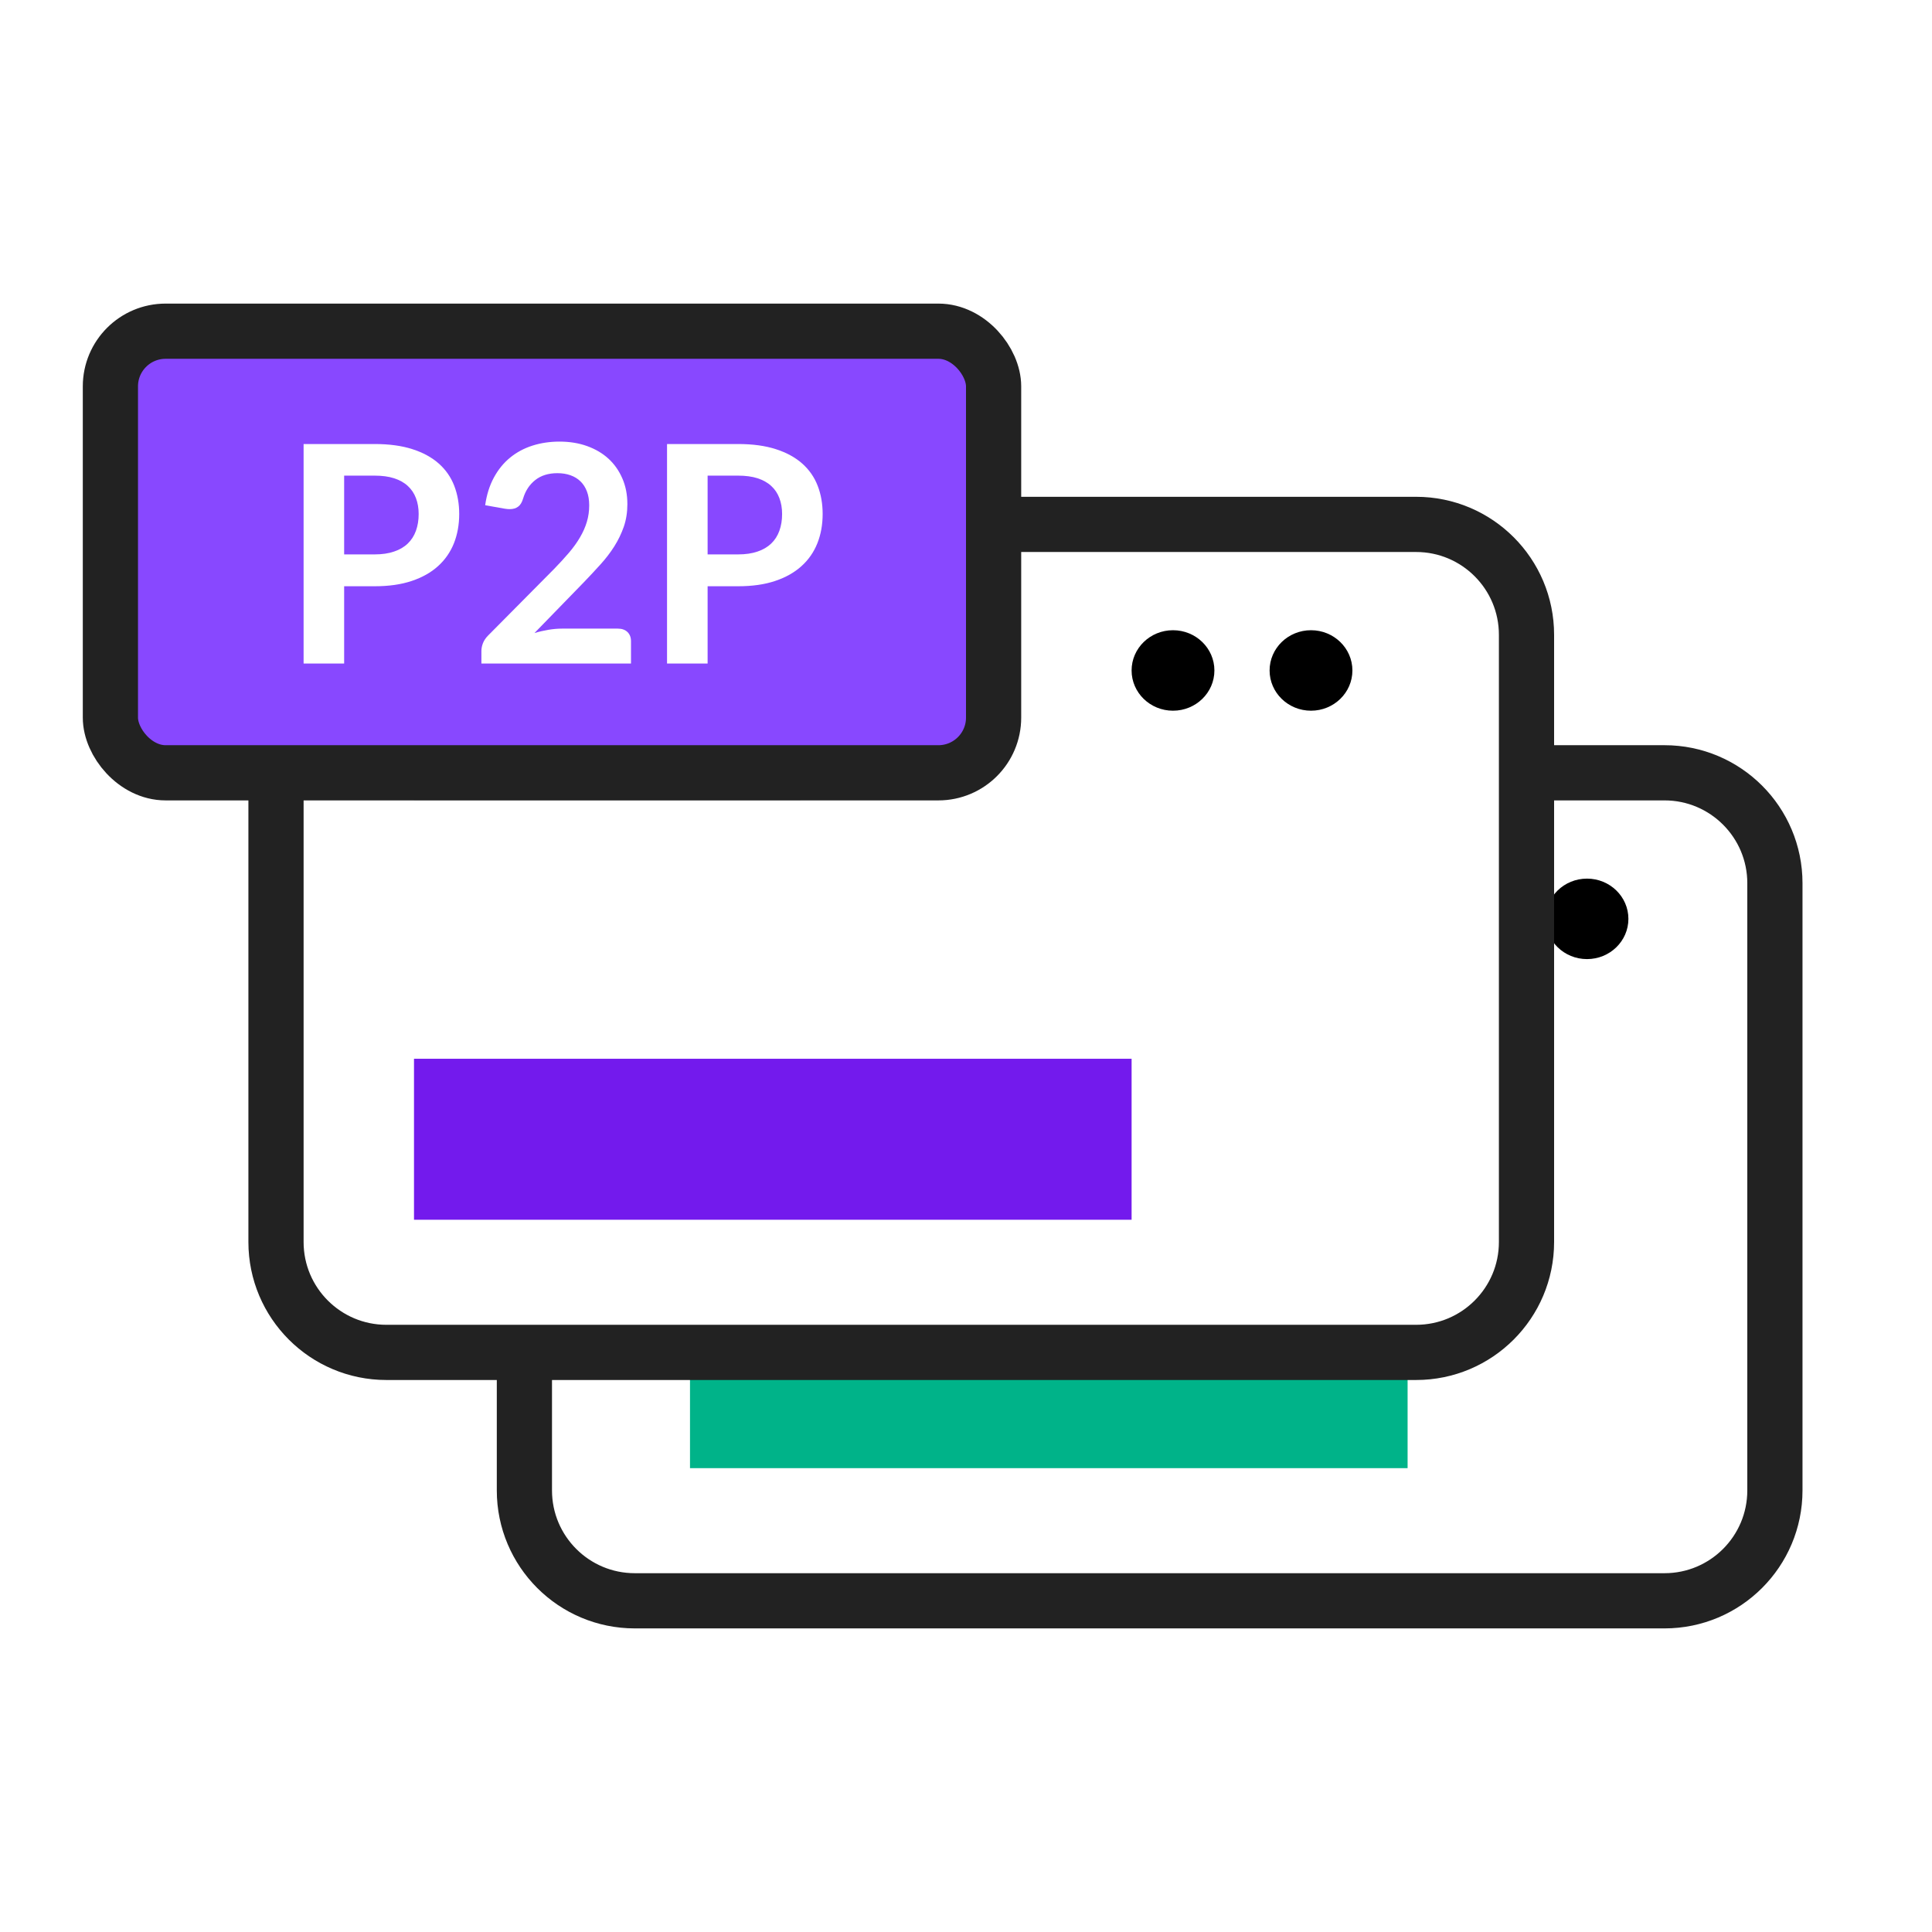 <?xml version="1.0" encoding="UTF-8"?>
<svg width="70px" height="70px" viewBox="0 0 70 70" version="1.1" xmlns="http://www.w3.org/2000/svg" xmlns:xlink="http://www.w3.org/1999/xlink">
    <!-- Generator: sketchtool 50 (54983) - http://www.bohemiancoding.com/sketch -->
    <title>F237296D-99C0-4DFB-A465-DA8F219B7A21</title>
    <desc>Created with sketchtool.</desc>
    <defs></defs>
    <g id="total" stroke="none" stroke-width="1" fill="none" fill-rule="evenodd">
        <g id="07-2.-MY-투자_미동의자_[MASV07Z02]" transform="translate(-51, -213)">
            <g id="Text-01" transform="translate(51, 213)">
                <g id="P/IMG/P2P/Product">
                    <g id="icon">
                        <rect id="Area" fill="#FFFFFF" x="0" y="0" width="70" height="70"></rect>
                        <path d="M23,28 C20.791,28 19,29.791 19,32 L19,54 C19,56.209 20.791,58 23,58 L60.308,58 C62.517,58 64.308,56.209 64.308,54 L64.308,32 C64.308,29.791 62.517,28 60.308,28 L23,28 Z" id="Rectangle-2" stroke="#222222" stroke-width="2" fill="#FFFFFF" transform="translate(41.654, 43) rotate(-180) translate(-41.654, -43) "></path>
                        <ellipse id="Oval-4" fill="#000000" cx="52.5" cy="33.292" rx="1.5" ry="1.458"></ellipse>
                        <ellipse id="Oval-4-Copy" fill="#000000" cx="57.5" cy="33.292" rx="1.5" ry="1.458"></ellipse>
                        <rect id="Rectangle-7" fill="#00B389" x="25" y="47.361" width="26" height="5.833"></rect>
                        <path d="M14,19 C11.791,19 10,20.791 10,23 L10,45 C10,47.209 11.791,49 14,49 L51.308,49 C53.517,49 55.308,47.209 55.308,45 L55.308,23 C55.308,20.791 53.517,19 51.308,19 L14,19 Z" id="Rectangle-2" stroke="#222222" stroke-width="2" fill="#FFFFFF" transform="translate(32.654, 34) rotate(-180) translate(-32.654, -34) "></path>
                        <ellipse id="Oval-4" fill="#000000" cx="42.5" cy="24.292" rx="1.5" ry="1.458"></ellipse>
                        <ellipse id="Oval-4-Copy" fill="#000000" cx="47.5" cy="24.292" rx="1.5" ry="1.458"></ellipse>
                        <rect id="Rectangle-7" fill="#731AED" x="15" y="38.361" width="26" height="5.833"></rect>
                        <rect id="Rectangle-3" fill="#D8D8D8" x="15" y="25" width="14" height="4"></rect>
                        <g id="title" transform="translate(3, 11)">
                            <rect id="Rectangle-8" stroke="#222222" stroke-width="2" fill="#8848FF" x="1" y="1" width="32" height="16" rx="2"></rect>
                            <g id="Group" transform="translate(8, 5)" fill="#FFFFFF">
                                <path d="M1.469,4.087 L2.573,4.087 C2.842,4.087 3.078,4.053 3.277,3.984 C3.478,3.917 3.644,3.819 3.775,3.693 C3.906,3.566 4.005,3.413 4.07,3.232 C4.136,3.05 4.169,2.848 4.169,2.623 C4.169,2.411 4.136,2.219 4.07,2.046 C4.005,1.874 3.906,1.727 3.775,1.607 C3.644,1.485 3.478,1.393 3.277,1.328 C3.078,1.264 2.842,1.233 2.573,1.233 L1.469,1.233 L1.469,4.087 Z M1.469,5.241 L1.469,8.041 L0,8.041 L0,0.088 L2.573,0.088 C3.102,0.088 3.559,0.15 3.945,0.275 C4.331,0.399 4.649,0.574 4.901,0.798 C5.152,1.022 5.338,1.289 5.458,1.601 C5.578,1.912 5.638,2.253 5.638,2.623 C5.638,3.009 5.574,3.361 5.447,3.683 C5.319,4.003 5.128,4.279 4.873,4.51 C4.619,4.741 4.3,4.921 3.917,5.049 C3.535,5.178 3.087,5.241 2.573,5.241 L1.469,5.241 Z" id="Fill-1"></path>
                                <path d="M9.272,0 C9.637,0 9.969,0.054 10.271,0.162 C10.574,0.271 10.833,0.424 11.048,0.621 C11.263,0.819 11.43,1.058 11.55,1.337 C11.671,1.615 11.731,1.925 11.731,2.266 C11.731,2.56 11.688,2.831 11.603,3.08 C11.516,3.329 11.402,3.567 11.258,3.795 C11.114,4.022 10.946,4.242 10.752,4.455 C10.56,4.668 10.358,4.884 10.146,5.104 L8.365,6.936 C8.54,6.884 8.711,6.845 8.879,6.817 C9.045,6.79 9.206,6.776 9.359,6.776 L11.386,6.776 C11.532,6.776 11.648,6.817 11.734,6.899 C11.819,6.982 11.862,7.092 11.862,7.227 L11.862,8.041 L6.442,8.041 L6.442,7.59 C6.442,7.498 6.46,7.403 6.498,7.304 C6.537,7.205 6.599,7.113 6.682,7.029 L9.081,4.609 C9.281,4.403 9.461,4.207 9.619,4.021 C9.778,3.834 9.911,3.648 10.017,3.465 C10.125,3.281 10.207,3.096 10.263,2.907 C10.32,2.718 10.348,2.519 10.348,2.31 C10.348,2.119 10.321,1.951 10.266,1.807 C10.212,1.662 10.133,1.54 10.032,1.441 C9.93,1.342 9.808,1.268 9.668,1.219 C9.527,1.169 9.37,1.144 9.196,1.144 C8.872,1.144 8.604,1.227 8.395,1.392 C8.185,1.557 8.039,1.778 7.955,2.057 C7.915,2.196 7.855,2.296 7.775,2.356 C7.694,2.417 7.593,2.447 7.469,2.447 C7.414,2.447 7.354,2.442 7.288,2.431 L6.579,2.305 C6.632,1.923 6.739,1.589 6.895,1.301 C7.052,1.013 7.247,0.772 7.483,0.58 C7.717,0.388 7.987,0.243 8.291,0.146 C8.595,0.049 8.922,0 9.272,0" id="Fill-3"></path>
                                <path d="M14.638,4.087 L15.741,4.087 C16.011,4.087 16.246,4.053 16.446,3.984 C16.646,3.917 16.812,3.819 16.943,3.693 C17.075,3.566 17.173,3.413 17.238,3.232 C17.304,3.05 17.337,2.848 17.337,2.623 C17.337,2.411 17.304,2.219 17.238,2.046 C17.173,1.874 17.075,1.727 16.943,1.607 C16.812,1.485 16.646,1.393 16.446,1.328 C16.246,1.264 16.011,1.233 15.741,1.233 L14.638,1.233 L14.638,4.087 Z M14.638,5.241 L14.638,8.041 L13.168,8.041 L13.168,0.088 L15.741,0.088 C16.27,0.088 16.727,0.15 17.113,0.275 C17.499,0.399 17.818,0.574 18.069,0.798 C18.32,1.022 18.506,1.289 18.626,1.601 C18.747,1.912 18.806,2.253 18.806,2.623 C18.806,3.009 18.743,3.361 18.615,3.683 C18.487,4.003 18.297,4.279 18.041,4.51 C17.787,4.741 17.468,4.921 17.085,5.049 C16.703,5.178 16.255,5.241 15.741,5.241 L14.638,5.241 Z" id="Fill-5"></path>
                            </g>
                        </g>
                    </g>
                </g>
            </g>
        </g>
    </g>
</svg>